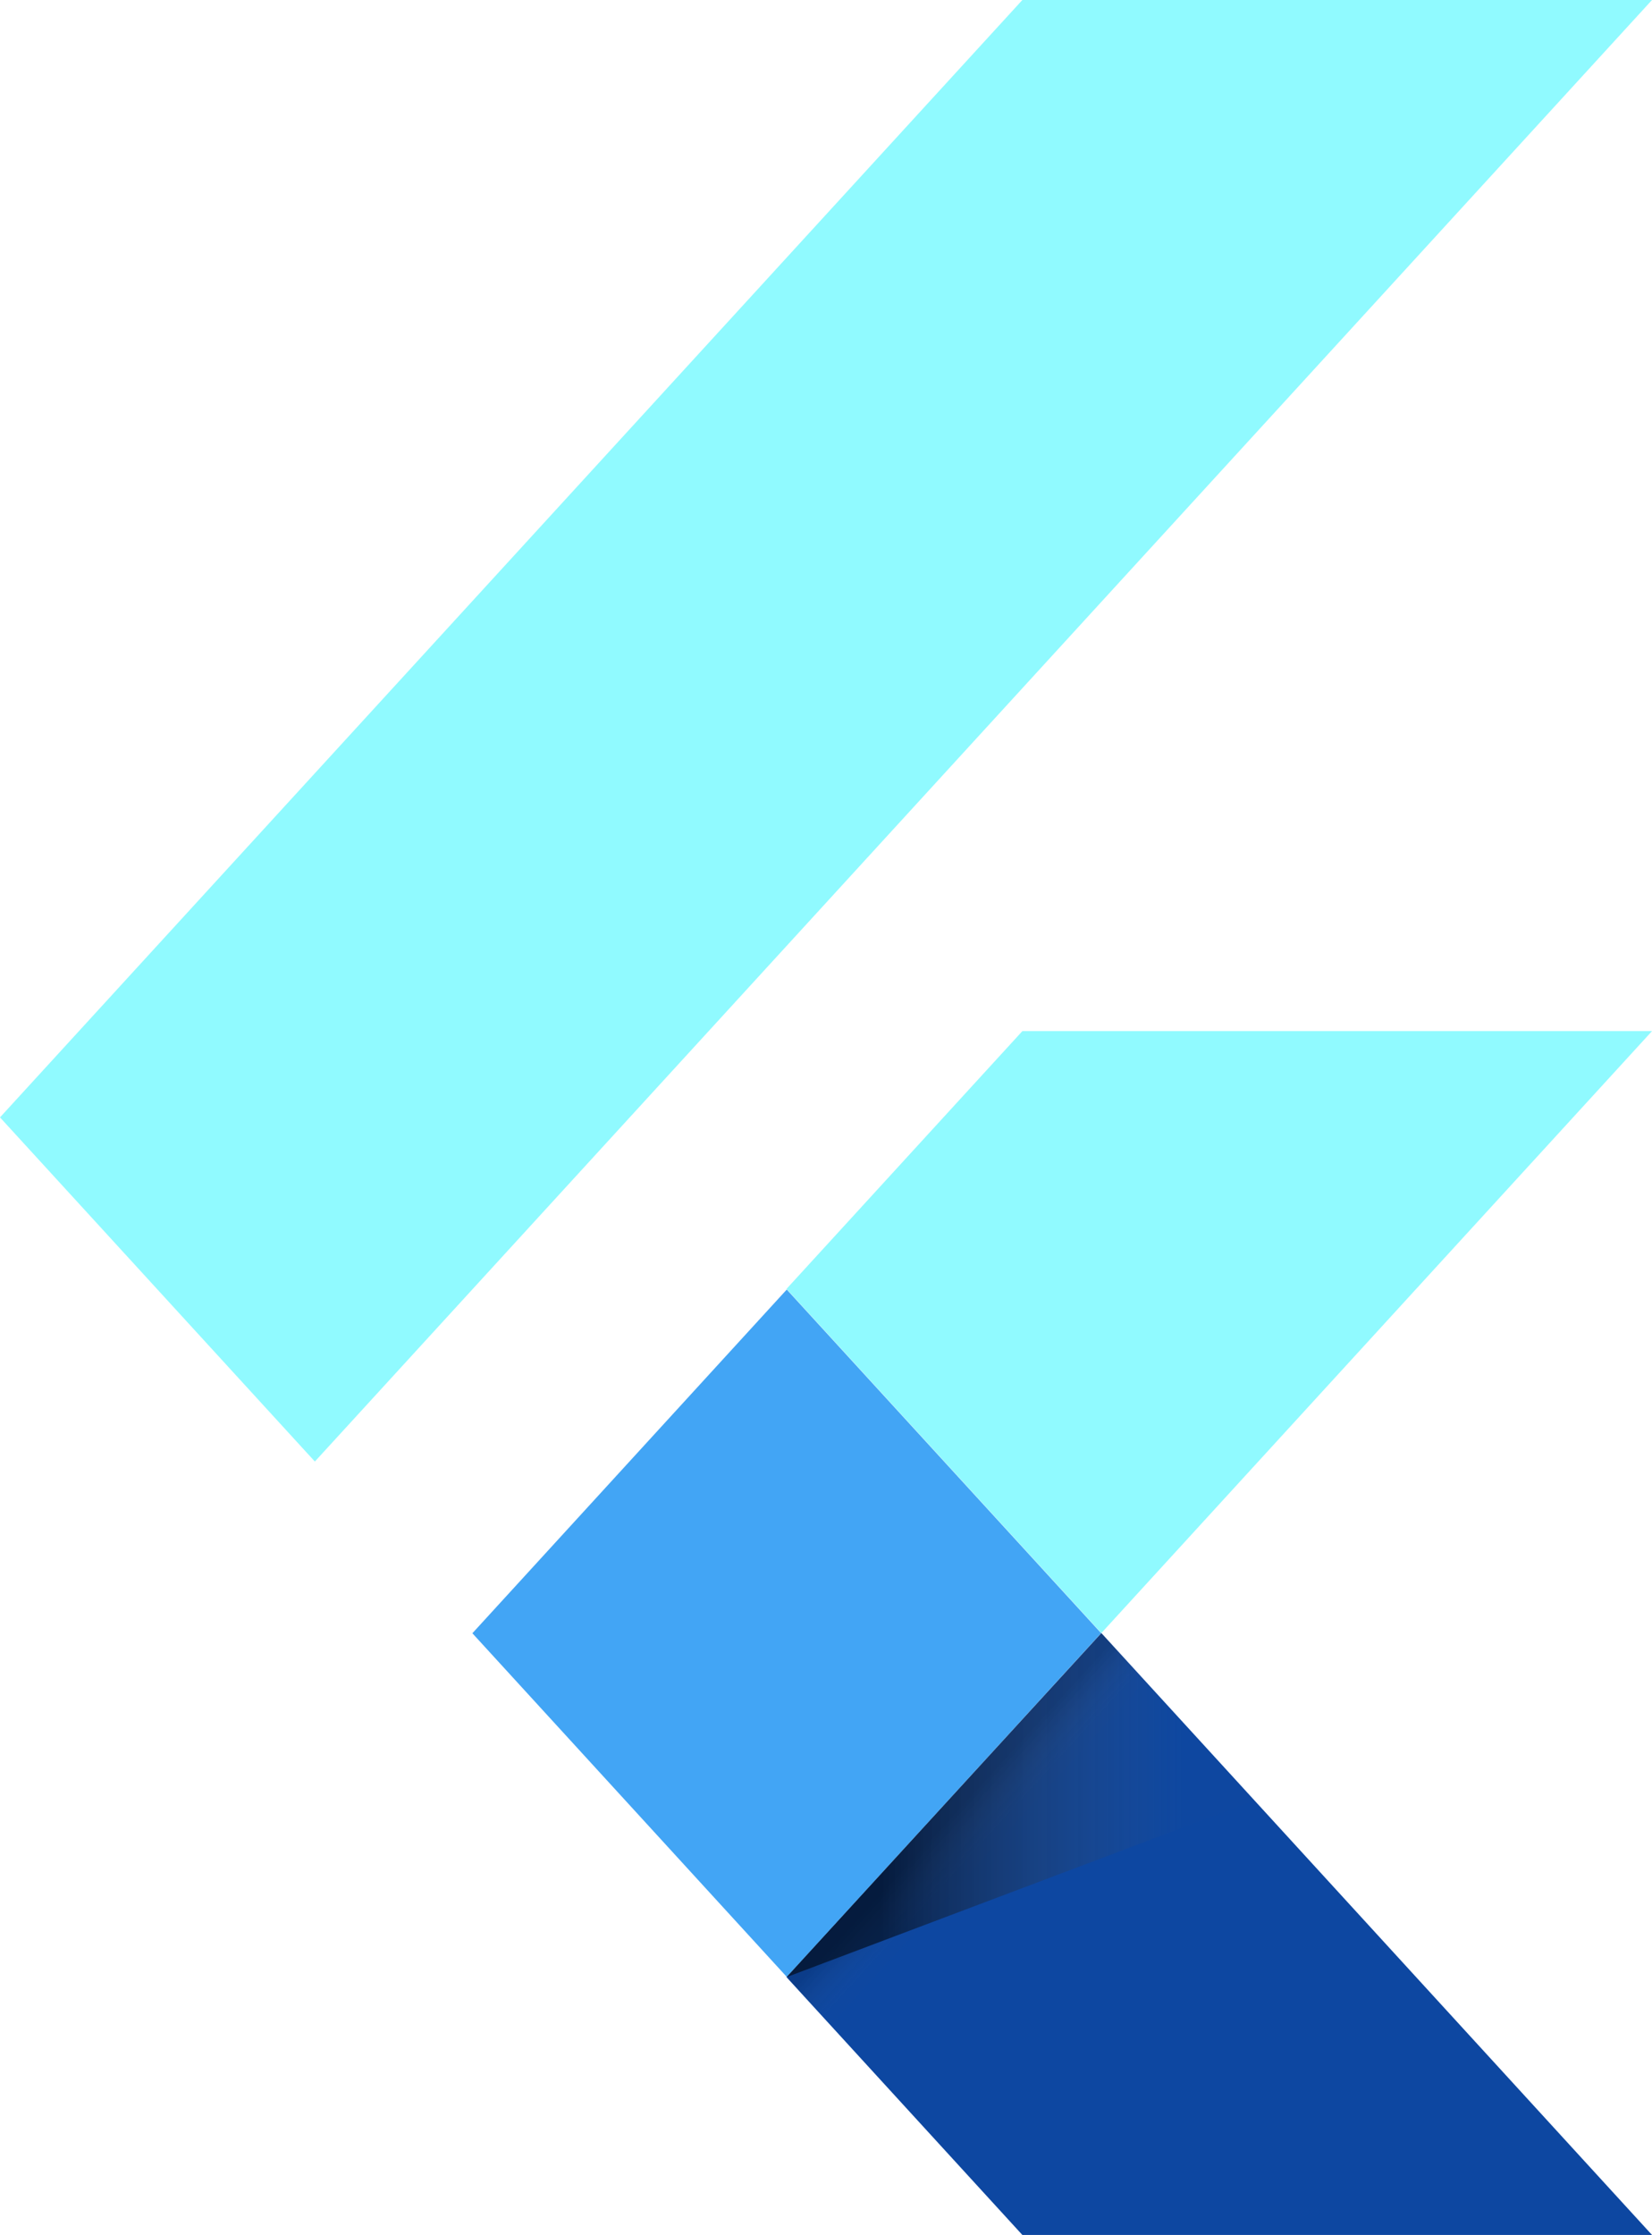 <svg width="343" height="464" viewBox="0 0 343 464" fill="none" xmlns="http://www.w3.org/2000/svg">
<path d="M65.374 303.432L0 231.981L212.269 0H343L65.374 303.432ZM343 214.072H212.269L163.298 267.594L228.672 339.045" fill="#74F9FF" fill-opacity="0.8"/>
<path d="M163.298 410.477L212.269 464H343L228.672 339.045" fill="#0D47A1"/>
<path d="M98.078 339.083L163.35 267.726L228.621 339.064L163.35 410.421L98.078 339.083Z" fill="#42A5F5"/>
<path d="M163.35 410.421L228.621 339.083L237.732 349.041L172.461 420.379L163.35 410.421Z" fill="url(#paint0_linear_3_30)"/>
<path d="M163.298 410.477L260.296 373.852L228.672 339.026" fill="url(#paint1_linear_3_30)"/>
<defs>
<linearGradient id="paint0_linear_3_30" x1="195.998" y1="374.739" x2="205.917" y2="383.815" gradientUnits="userSpaceOnUse">
<stop offset="0.2" stop-opacity="0.15"/>
<stop offset="0.85" stop-color="#616161" stop-opacity="0.01"/>
</linearGradient>
<linearGradient id="paint1_linear_3_30" x1="163.321" y1="374.754" x2="260.317" y2="374.754" gradientUnits="userSpaceOnUse">
<stop offset="0.2" stop-opacity="0.55"/>
<stop offset="0.85" stop-color="#616161" stop-opacity="0.01"/>
</linearGradient>
</defs>
</svg>
